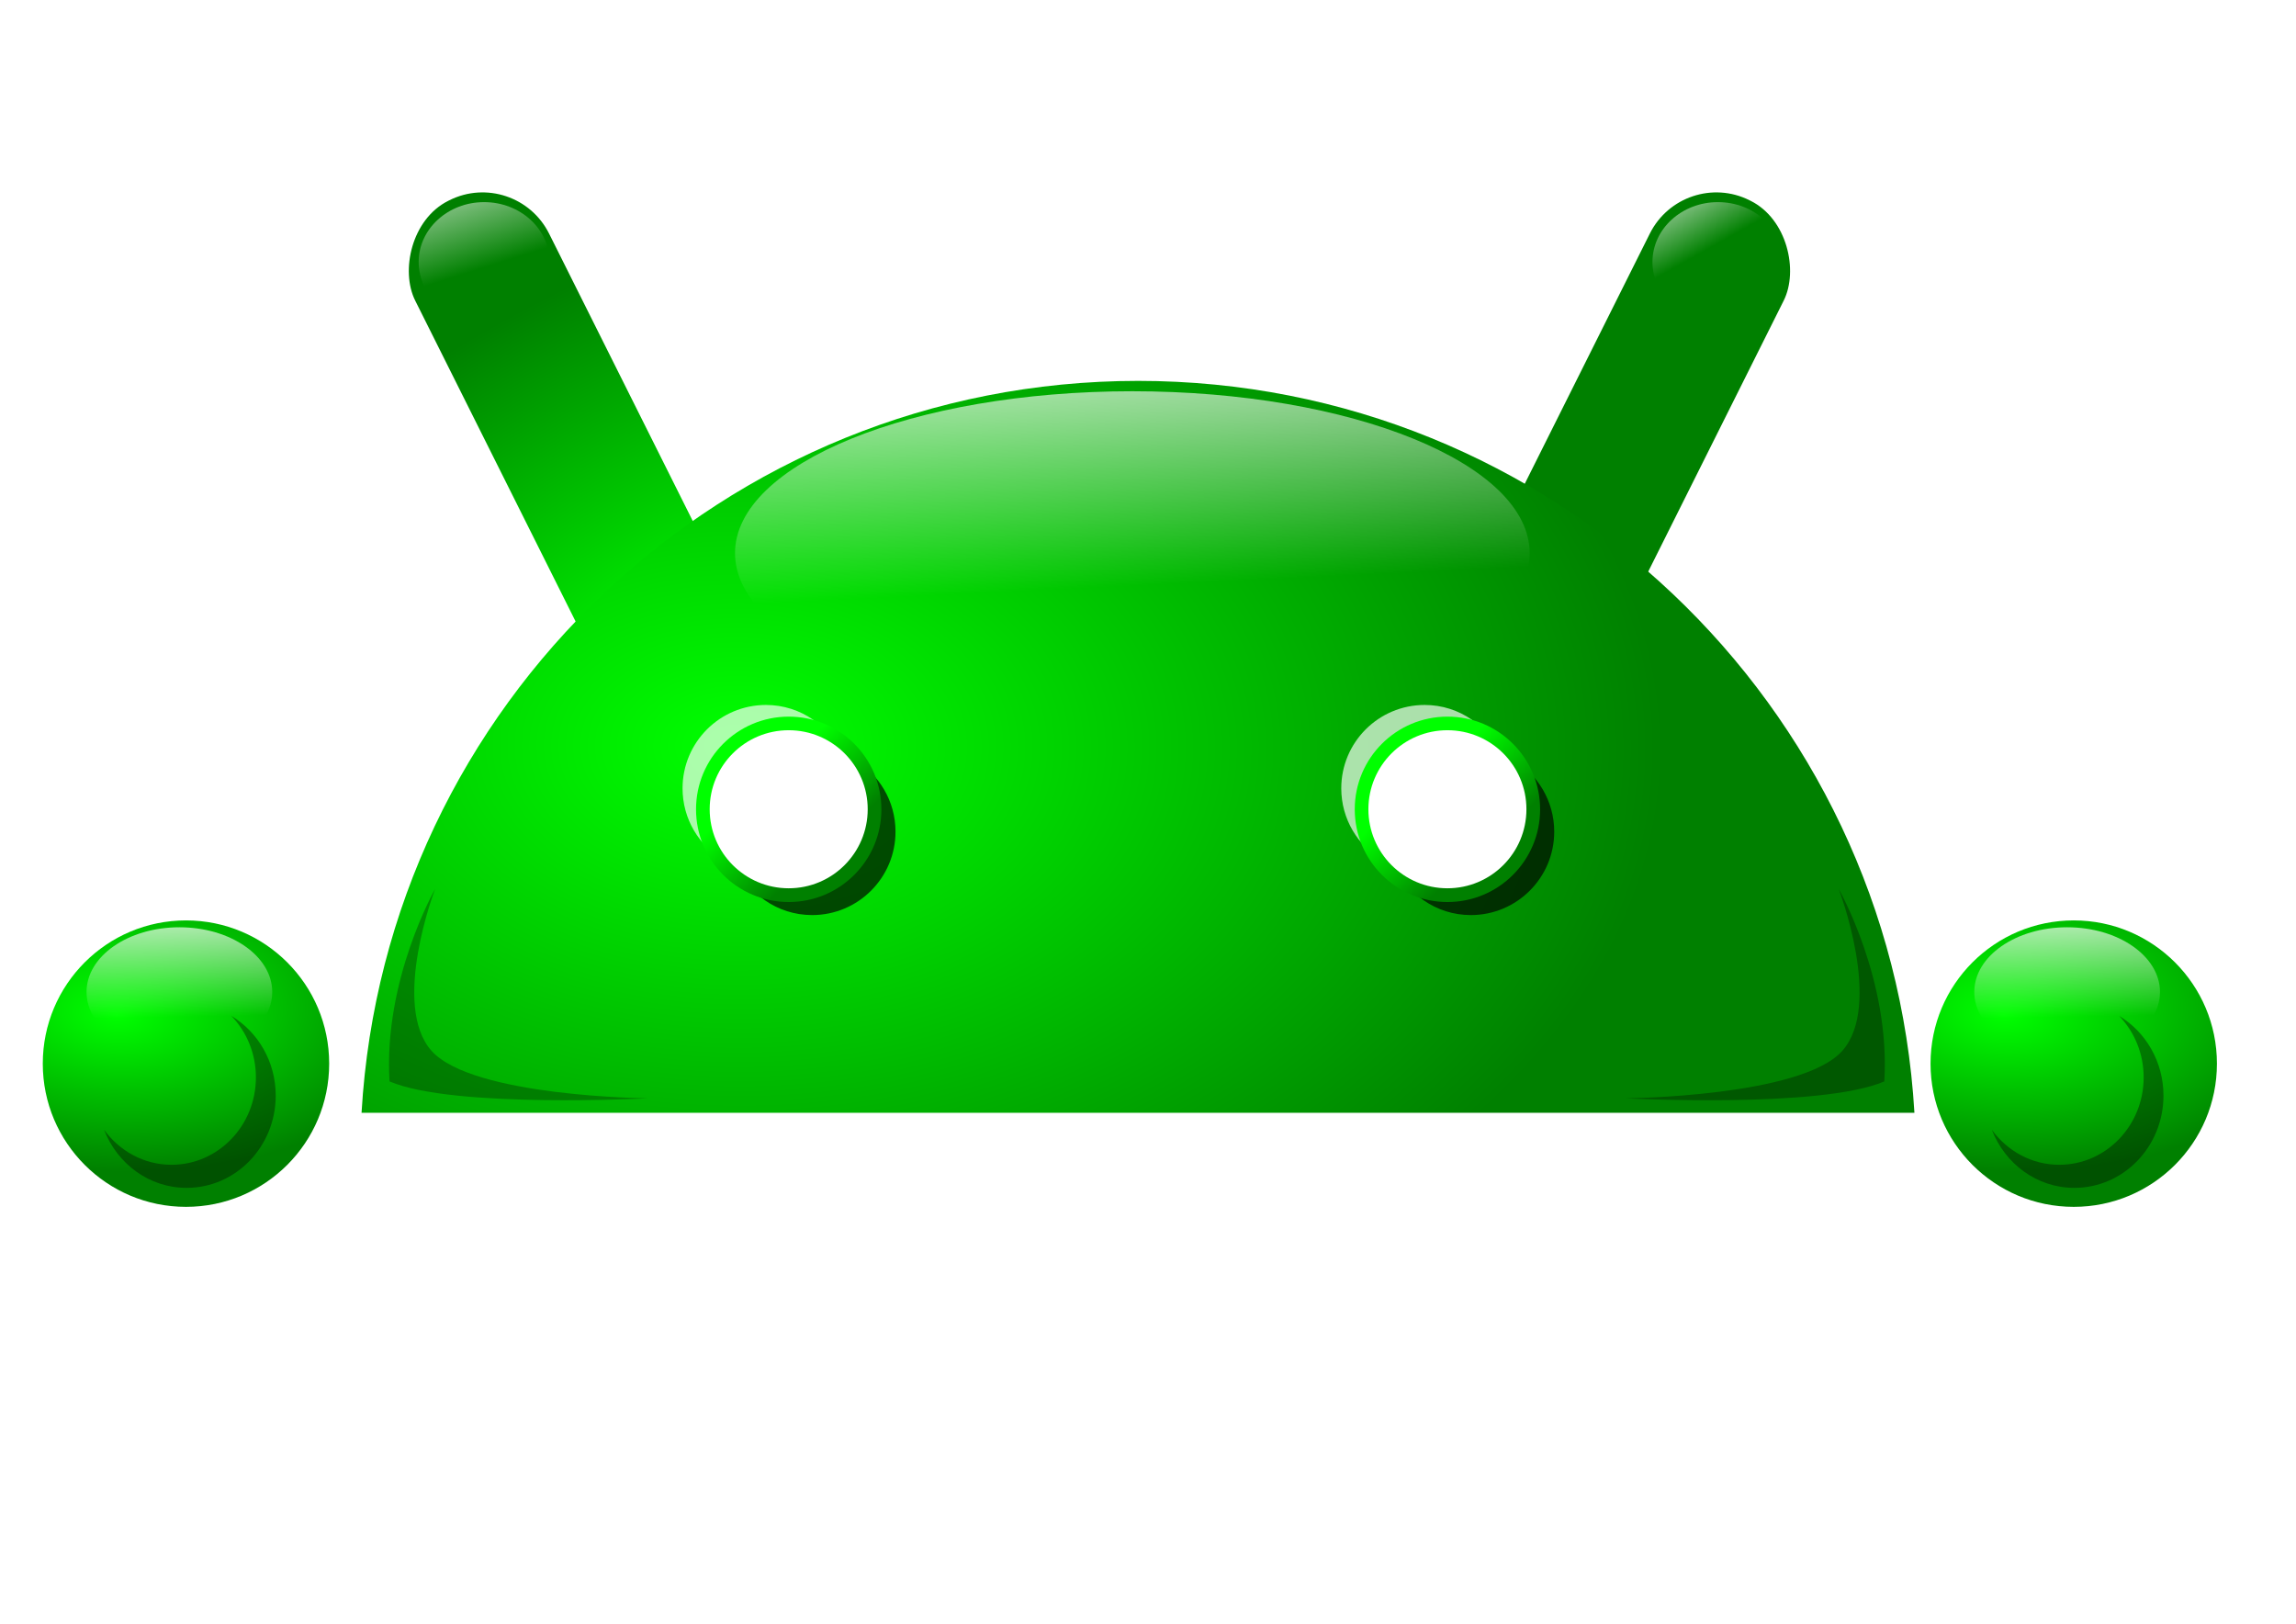 <?xml version="1.0" encoding="UTF-8" standalone="no"?>
<!-- Created with Inkscape (http://www.inkscape.org/) -->

<svg
   xmlns:dc="http://purl.org/dc/elements/1.1/"
   xmlns:cc="http://creativecommons.org/ns#"
   xmlns:rdf="http://www.w3.org/1999/02/22-rdf-syntax-ns#"
   xmlns:svg="http://www.w3.org/2000/svg"
   xmlns="http://www.w3.org/2000/svg"
   xmlns:xlink="http://www.w3.org/1999/xlink"
   xmlns:sodipodi="http://sodipodi.sourceforge.net/DTD/sodipodi-0.dtd"
   xmlns:inkscape="http://www.inkscape.org/namespaces/inkscape"
   width="1052.362"
   height="744.094"
   id="svg2"
   version="1.1"
   inkscape:version="0.47pre4 r22446"
   sodipodi:docname="Novo documento 1">
  <defs
     id="defs4">
    <linearGradient
       inkscape:collect="always"
       id="linearGradient3673">
      <stop
         style="stop-color:#ffffff;stop-opacity:1;"
         offset="0"
         id="stop3675" />
      <stop
         style="stop-color:#ffffff;stop-opacity:0;"
         offset="1"
         id="stop3677" />
    </linearGradient>
    <linearGradient
       inkscape:collect="always"
       id="linearGradient3606">
      <stop
         style="stop-color:#00ff00;stop-opacity:1;"
         offset="0"
         id="stop3608" />
      <stop
         style="stop-color:#008000;stop-opacity:1"
         offset="1"
         id="stop3610" />
    </linearGradient>
    <inkscape:perspective
       sodipodi:type="inkscape:persp3d"
       inkscape:vp_x="0 : 526.18109 : 1"
       inkscape:vp_y="0 : 1000 : 0"
       inkscape:vp_z="744.09448 : 526.18109 : 1"
       inkscape:persp3d-origin="372.04724 : 350.78739 : 1"
       id="perspective10" />
    <filter
       inkscape:collect="always"
       id="filter3645"
       x="-0.284"
       width="1.568"
       y="-0.293"
       height="1.587"
       color-interpolation-filters="sRGB">
      <feGaussianBlur
         inkscape:collect="always"
         stdDeviation="2.307"
         id="feGaussianBlur3647" />
    </filter>
    <filter
       inkscape:collect="always"
       id="filter3717"
       x="-0.124"
       width="1.248"
       y="-0.152"
       height="1.303"
       color-interpolation-filters="sRGB">
      <feGaussianBlur
         inkscape:collect="always"
         stdDeviation="1.622"
         id="feGaussianBlur3719" />
    </filter>
    <filter
       inkscape:collect="always"
       id="filter3747"
       x="-0.303"
       width="1.606"
       y="-0.313"
       height="1.626"
       color-interpolation-filters="sRGB">
      <feGaussianBlur
         inkscape:collect="always"
         stdDeviation="2.461"
         id="feGaussianBlur3749" />
    </filter>
    <radialGradient
       inkscape:collect="always"
       xlink:href="#linearGradient3606"
       id="radialGradient3800"
       gradientUnits="userSpaceOnUse"
       gradientTransform="matrix(16.53,0.484,-0.273,9.337,591.364,-2923.668)"
       cx="-32.445"
       cy="356.98"
       fx="-32.375"
       fy="356.001"
       r="6.061" />
    <radialGradient
       inkscape:collect="always"
       xlink:href="#linearGradient3606"
       id="radialGradient3802"
       gradientUnits="userSpaceOnUse"
       gradientTransform="matrix(1.193,0.006,-0.004,0.789,-39.97,69.571)"
       cx="213.556"
       cy="336.161"
       fx="213.556"
       fy="336.161"
       r="94.297" />
    <linearGradient
       inkscape:collect="always"
       xlink:href="#linearGradient3606"
       id="linearGradient3804"
       gradientUnits="userSpaceOnUse"
       x1="74.182"
       y1="265.251"
       x2="80.639"
       y2="272.326" />
    <radialGradient
       inkscape:collect="always"
       xlink:href="#linearGradient3606"
       id="radialGradient3806"
       gradientUnits="userSpaceOnUse"
       gradientTransform="matrix(2.18,0.094,-0.053,1.242,-85.587,-94.111)"
       cx="88.538"
       cy="354.075"
       fx="88.538"
       fy="356.183"
       r="17.391" />
    <linearGradient
       inkscape:collect="always"
       xlink:href="#linearGradient3673"
       id="linearGradient3808"
       gradientUnits="userSpaceOnUse"
       x1="145.333"
       y1="353.393"
       x2="145.619"
       y2="368.811" />
    <radialGradient
       inkscape:collect="always"
       xlink:href="#linearGradient3606"
       id="radialGradient3810"
       gradientUnits="userSpaceOnUse"
       gradientTransform="matrix(2.18,0.094,-0.053,1.242,-85.587,-94.111)"
       cx="88.538"
       cy="354.075"
       fx="88.538"
       fy="356.183"
       r="17.391" />
    <linearGradient
       inkscape:collect="always"
       xlink:href="#linearGradient3673"
       id="linearGradient3812"
       gradientUnits="userSpaceOnUse"
       x1="145.333"
       y1="353.393"
       x2="145.619"
       y2="368.811" />
    <linearGradient
       inkscape:collect="always"
       xlink:href="#linearGradient3673"
       id="linearGradient3814"
       gradientUnits="userSpaceOnUse"
       x1="139.49"
       y1="349.795"
       x2="144.27"
       y2="366.813" />
    <linearGradient
       inkscape:collect="always"
       xlink:href="#linearGradient3673"
       id="linearGradient3816"
       gradientUnits="userSpaceOnUse"
       x1="136.793"
       y1="353.393"
       x2="142.472"
       y2="364.814" />
    <linearGradient
       inkscape:collect="always"
       xlink:href="#linearGradient3673"
       id="linearGradient3818"
       gradientUnits="userSpaceOnUse"
       x1="143.548"
       y1="353.237"
       x2="144.892"
       y2="367.448" />
    <linearGradient
       inkscape:collect="always"
       xlink:href="#linearGradient3606"
       id="linearGradient3820"
       gradientUnits="userSpaceOnUse"
       x1="74.182"
       y1="265.251"
       x2="80.639"
       y2="272.326" />
  </defs>
  <sodipodi:namedview
     id="base"
     pagecolor="#ffffff"
     bordercolor="#666666"
     borderopacity="1.0"
     inkscape:pageopacity="0.0"
     inkscape:pageshadow="2"
     inkscape:zoom="0.31950074"
     inkscape:cx="975.60971"
     inkscape:cy="34.894025"
     inkscape:document-units="px"
     inkscape:current-layer="layer1"
     showgrid="false"
     inkscape:window-width="1280"
     inkscape:window-height="949"
     inkscape:window-x="0"
     inkscape:window-y="25"
     inkscape:window-maximized="1" />
  <g
     inkscape:label="Camada 1"
     inkscape:groupmode="layer"
     id="layer1"
     transform="translate(0,-308.268)">
    <g
       id="g3773"
       transform="matrix(3.774,0,0,3.774,-467.682,-618.148)">
      <rect
         transform="matrix(0.894,0.447,-0.447,0.894,0,0)"
         rx="9.016"
         ry="9.04"
         y="90.91"
         x="412.715"
         height="62.837"
         width="18.191"
         id="rect3628"
         style="fill:#008000;fill-opacity:1;stroke:none" />
      <rect
         style="fill:url(#radialGradient3800);fill-opacity:1;stroke:none"
         id="rect2828"
         width="18.191"
         height="62.837"
         x="-48.043"
         y="321.289"
         ry="9.04"
         rx="9.016"
         transform="matrix(-0.894,0.447,0.447,0.894,0,0)" />
      <path
         id="path2816"
         d="m 262.143,291.723 c -50.29,0 -91.425,39.309 -94.312,88.875 l 188.594,0 c -2.888,-49.566 -43.992,-88.875 -94.281,-88.875 z"
         style="fill:url(#radialGradient3802);fill-opacity:1;stroke:none" />
      <g
         id="g3753">
        <path
           id="path3751"
           d="m 240.098,345.183 c 1.718,1.734 2.781,4.116 2.781,6.75 0,5.3 -4.294,9.594 -9.594,9.594 -3.131,0 -5.905,-1.523 -7.656,-3.844 1.493,3.729 5.113,6.375 9.375,6.375 5.591,0 10.125,-4.534 10.125,-10.125 0,-3.736 -2.02,-6.996 -5.031,-8.75 z"
           style="opacity:0.819;fill:#ffffff;fill-opacity:1;stroke:none;filter:url(#filter3747)"
           transform="matrix(-1,0,0,-1,451.946,695.133)" />
        <path
           style="opacity:0.819;fill:#000000;stroke:none;filter:url(#filter3747)"
           d="m 227.649,337.714 c 1.718,1.734 2.781,4.116 2.781,6.75 0,5.3 -4.294,9.594 -9.594,9.594 -3.131,0 -5.905,-1.523 -7.656,-3.844 1.493,3.729 5.113,6.375 9.375,6.375 5.591,0 10.125,-4.534 10.125,-10.125 0,-3.736 -2.02,-6.996 -5.031,-8.75 z"
           id="path3632" />
        <path
           transform="matrix(1.173,0,0,1.173,126.695,31.78)"
           d="m 88.893,265.958 c 0,5.3 -4.296,9.596 -9.596,9.596 -5.3,0 -9.596,-4.296 -9.596,-9.596 0,-5.3 4.296,-9.596 9.596,-9.596 5.3,0 9.596,4.296 9.596,9.596 z"
           sodipodi:ry="9.5964489"
           sodipodi:rx="9.5964489"
           sodipodi:cy="265.95844"
           sodipodi:cx="79.296974"
           id="path3727"
           style="fill:url(#linearGradient3804);fill-opacity:1;stroke:none"
           sodipodi:type="arc" />
        <path
           sodipodi:type="arc"
           style="fill:#ffffff;stroke:none"
           id="path2830"
           sodipodi:cx="79.296974"
           sodipodi:cy="265.95844"
           sodipodi:rx="9.5964489"
           sodipodi:ry="9.5964489"
           d="m 88.893,265.958 c 0,5.3 -4.296,9.596 -9.596,9.596 -5.3,0 -9.596,-4.296 -9.596,-9.596 0,-5.3 4.296,-9.596 9.596,-9.596 5.3,0 9.596,4.296 9.596,9.596 z"
           transform="translate(140.411,77.782)" />
      </g>
      <g
         id="g3681">
        <path
           sodipodi:type="arc"
           style="fill:url(#radialGradient3806);fill-opacity:1;stroke:none"
           id="path3663"
           sodipodi:cx="96.969696"
           sodipodi:cy="362.50711"
           sodipodi:rx="17.391304"
           sodipodi:ry="17.391304"
           d="m 114.361,362.507 c 0,9.605 -7.786,17.391 -17.391,17.391 -9.605,0 -17.391,-7.786 -17.391,-17.391 0,-9.605 7.786,-17.391 17.391,-17.391 9.605,0 17.391,7.786 17.391,17.391 z"
           transform="translate(49.539,12.121)" />
        <path
           id="path3667"
           d="m 150.642,371.256 c 1.718,1.734 2.781,4.116 2.781,6.75 0,5.3 -4.294,9.594 -9.594,9.594 -3.131,0 -5.905,-1.523 -7.656,-3.844 1.493,3.729 5.113,6.375 9.375,6.375 5.591,0 10.125,-4.534 10.125,-10.125 0,-3.736 -2.02,-6.996 -5.031,-8.75 z"
           style="opacity:0.599;fill:#000000;stroke:none;filter:url(#filter3645)"
           transform="matrix(1.069,0,0,1.106,-9.007,-41.773)" />
        <path
           sodipodi:type="arc"
           style="fill:url(#linearGradient3808);fill-opacity:1;stroke:none"
           id="path3671"
           sodipodi:cx="144.76199"
           sodipodi:cy="365.95621"
           sodipodi:rx="9.1368513"
           sodipodi:ry="7.4236917"
           d="m 153.899,365.956 c 0,4.1 -4.091,7.424 -9.137,7.424 -5.046,0 -9.137,-3.324 -9.137,-7.424 0,-4.1 4.091,-7.424 9.137,-7.424 5.046,0 9.137,3.324 9.137,7.424 z"
           transform="matrix(1.234,0,0,1.058,-32.929,-21.256)" />
      </g>
      <path
         sodipodi:type="arc"
         style="fill:url(#radialGradient3810);fill-opacity:1;stroke:none"
         id="path3688"
         sodipodi:cx="96.969696"
         sodipodi:cy="362.50711"
         sodipodi:rx="17.391304"
         sodipodi:ry="17.391304"
         d="m 114.361,362.507 c 0,9.605 -7.786,17.391 -17.391,17.391 -9.605,0 -17.391,-7.786 -17.391,-17.391 0,-9.605 7.786,-17.391 17.391,-17.391 9.605,0 17.391,7.786 17.391,17.391 z"
         transform="translate(278.803,12.121)" />
      <path
         id="path3690"
         d="m 150.642,371.256 c 1.718,1.734 2.781,4.116 2.781,6.75 0,5.3 -4.294,9.594 -9.594,9.594 -3.131,0 -5.905,-1.523 -7.656,-3.844 1.493,3.729 5.113,6.375 9.375,6.375 5.591,0 10.125,-4.534 10.125,-10.125 0,-3.736 -2.02,-6.996 -5.031,-8.75 z"
         style="opacity:0.599;fill:#000000;stroke:none;filter:url(#filter3645)"
         transform="matrix(1.069,0,0,1.106,220.257,-41.773)" />
      <path
         sodipodi:type="arc"
         style="fill:url(#linearGradient3812);fill-opacity:1;stroke:none"
         id="path3692"
         sodipodi:cx="144.76199"
         sodipodi:cy="365.95621"
         sodipodi:rx="9.1368513"
         sodipodi:ry="7.4236917"
         d="m 153.899,365.956 c 0,4.1 -4.091,7.424 -9.137,7.424 -5.046,0 -9.137,-3.324 -9.137,-7.424 0,-4.1 4.091,-7.424 9.137,-7.424 5.046,0 9.137,3.324 9.137,7.424 z"
         transform="matrix(1.234,0,0,1.058,196.335,-21.256)" />
      <path
         transform="matrix(0.87,0,0,0.979,56.775,-80.985)"
         d="m 153.899,365.956 c 0,4.1 -4.091,7.424 -9.137,7.424 -5.046,0 -9.137,-3.324 -9.137,-7.424 0,-4.1 4.091,-7.424 9.137,-7.424 5.046,0 9.137,3.324 9.137,7.424 z"
         sodipodi:ry="7.4236917"
         sodipodi:rx="9.1368513"
         sodipodi:cy="365.95621"
         sodipodi:cx="144.76199"
         id="path3701"
         style="fill:url(#linearGradient3814);fill-opacity:1;stroke:none"
         sodipodi:type="arc" />
      <path
         sodipodi:type="arc"
         style="fill:url(#linearGradient3816);fill-opacity:1;stroke:none"
         id="path3705"
         sodipodi:cx="144.76199"
         sodipodi:cy="365.95621"
         sodipodi:rx="9.1368513"
         sodipodi:ry="7.4236917"
         d="m 153.899,365.956 c 0,4.1 -4.091,7.424 -9.137,7.424 -5.046,0 -9.137,-3.324 -9.137,-7.424 0,-4.1 4.091,-7.424 9.137,-7.424 5.046,0 9.137,3.324 9.137,7.424 z"
         transform="matrix(0.87,0,0,0.979,206.618,-80.985)" />
      <path
         sodipodi:nodetypes="ccczc"
         id="path3711"
         d="m 176.767,353.42 c 0,0 -6.298,11.044 -5.535,23.37 7.733,3.306 31.364,2.05 31.364,2.05 0,0 -21.233,-0.181 -26.24,-5.74 -5.007,-5.558 0.41,-19.68 0.41,-19.68 z"
         style="opacity:0.536;fill:#000000;fill-opacity:1;stroke:none;filter:url(#filter3717)" />
      <path
         transform="matrix(-1,0,0,1,523.999,0)"
         style="opacity:0.562;fill:#000000;fill-opacity:1;stroke:none;filter:url(#filter3717)"
         d="m 176.767,353.42 c 0,0 -6.298,11.044 -5.535,23.37 7.733,3.306 31.364,2.05 31.364,2.05 0,0 -21.233,-0.181 -26.24,-5.74 -5.007,-5.558 0.41,-19.68 0.41,-19.68 z"
         id="path3721"
         sodipodi:nodetypes="ccczc" />
      <path
         sodipodi:type="arc"
         style="fill:url(#linearGradient3818);fill-opacity:1;stroke:none"
         id="path3723"
         sodipodi:cx="144.76199"
         sodipodi:cy="365.95621"
         sodipodi:rx="9.1368513"
         sodipodi:ry="7.4236917"
         d="m 153.899,365.956 c 0,4.1 -4.091,7.424 -9.137,7.424 -5.046,0 -9.137,-3.324 -9.137,-7.424 0,-4.1 4.091,-7.424 9.137,-7.424 5.046,0 9.137,3.324 9.137,7.424 z"
         transform="matrix(5.281,0,0,2.648,-503.046,-656.411)" />
      <g
         transform="translate(80,0)"
         id="g3761">
        <path
           transform="matrix(-1,0,0,-1,451.946,695.133)"
           style="opacity:0.819;fill:#ffffff;fill-opacity:1;stroke:none;filter:url(#filter3747)"
           d="m 240.098,345.183 c 1.718,1.734 2.781,4.116 2.781,6.75 0,5.3 -4.294,9.594 -9.594,9.594 -3.131,0 -5.905,-1.523 -7.656,-3.844 1.493,3.729 5.113,6.375 9.375,6.375 5.591,0 10.125,-4.534 10.125,-10.125 0,-3.736 -2.02,-6.996 -5.031,-8.75 z"
           id="path3763" />
        <path
           id="path3765"
           d="m 227.649,337.714 c 1.718,1.734 2.781,4.116 2.781,6.75 0,5.3 -4.294,9.594 -9.594,9.594 -3.131,0 -5.905,-1.523 -7.656,-3.844 1.493,3.729 5.113,6.375 9.375,6.375 5.591,0 10.125,-4.534 10.125,-10.125 0,-3.736 -2.02,-6.996 -5.031,-8.75 z"
           style="opacity:0.819;fill:#000000;stroke:none;filter:url(#filter3747)" />
        <path
           sodipodi:type="arc"
           style="fill:url(#linearGradient3820);fill-opacity:1;stroke:none"
           id="path3767"
           sodipodi:cx="79.296974"
           sodipodi:cy="265.95844"
           sodipodi:rx="9.5964489"
           sodipodi:ry="9.5964489"
           d="m 88.893,265.958 c 0,5.3 -4.296,9.596 -9.596,9.596 -5.3,0 -9.596,-4.296 -9.596,-9.596 0,-5.3 4.296,-9.596 9.596,-9.596 5.3,0 9.596,4.296 9.596,9.596 z"
           transform="matrix(1.173,0,0,1.173,126.695,31.78)" />
        <path
           transform="translate(140.411,77.782)"
           d="m 88.893,265.958 c 0,5.3 -4.296,9.596 -9.596,9.596 -5.3,0 -9.596,-4.296 -9.596,-9.596 0,-5.3 4.296,-9.596 9.596,-9.596 5.3,0 9.596,4.296 9.596,9.596 z"
           sodipodi:ry="9.5964489"
           sodipodi:rx="9.5964489"
           sodipodi:cy="265.95844"
           sodipodi:cx="79.296974"
           id="path3769"
           style="fill:#ffffff;stroke:none"
           sodipodi:type="arc" />
      </g>
    </g>
  </g>
</svg>

